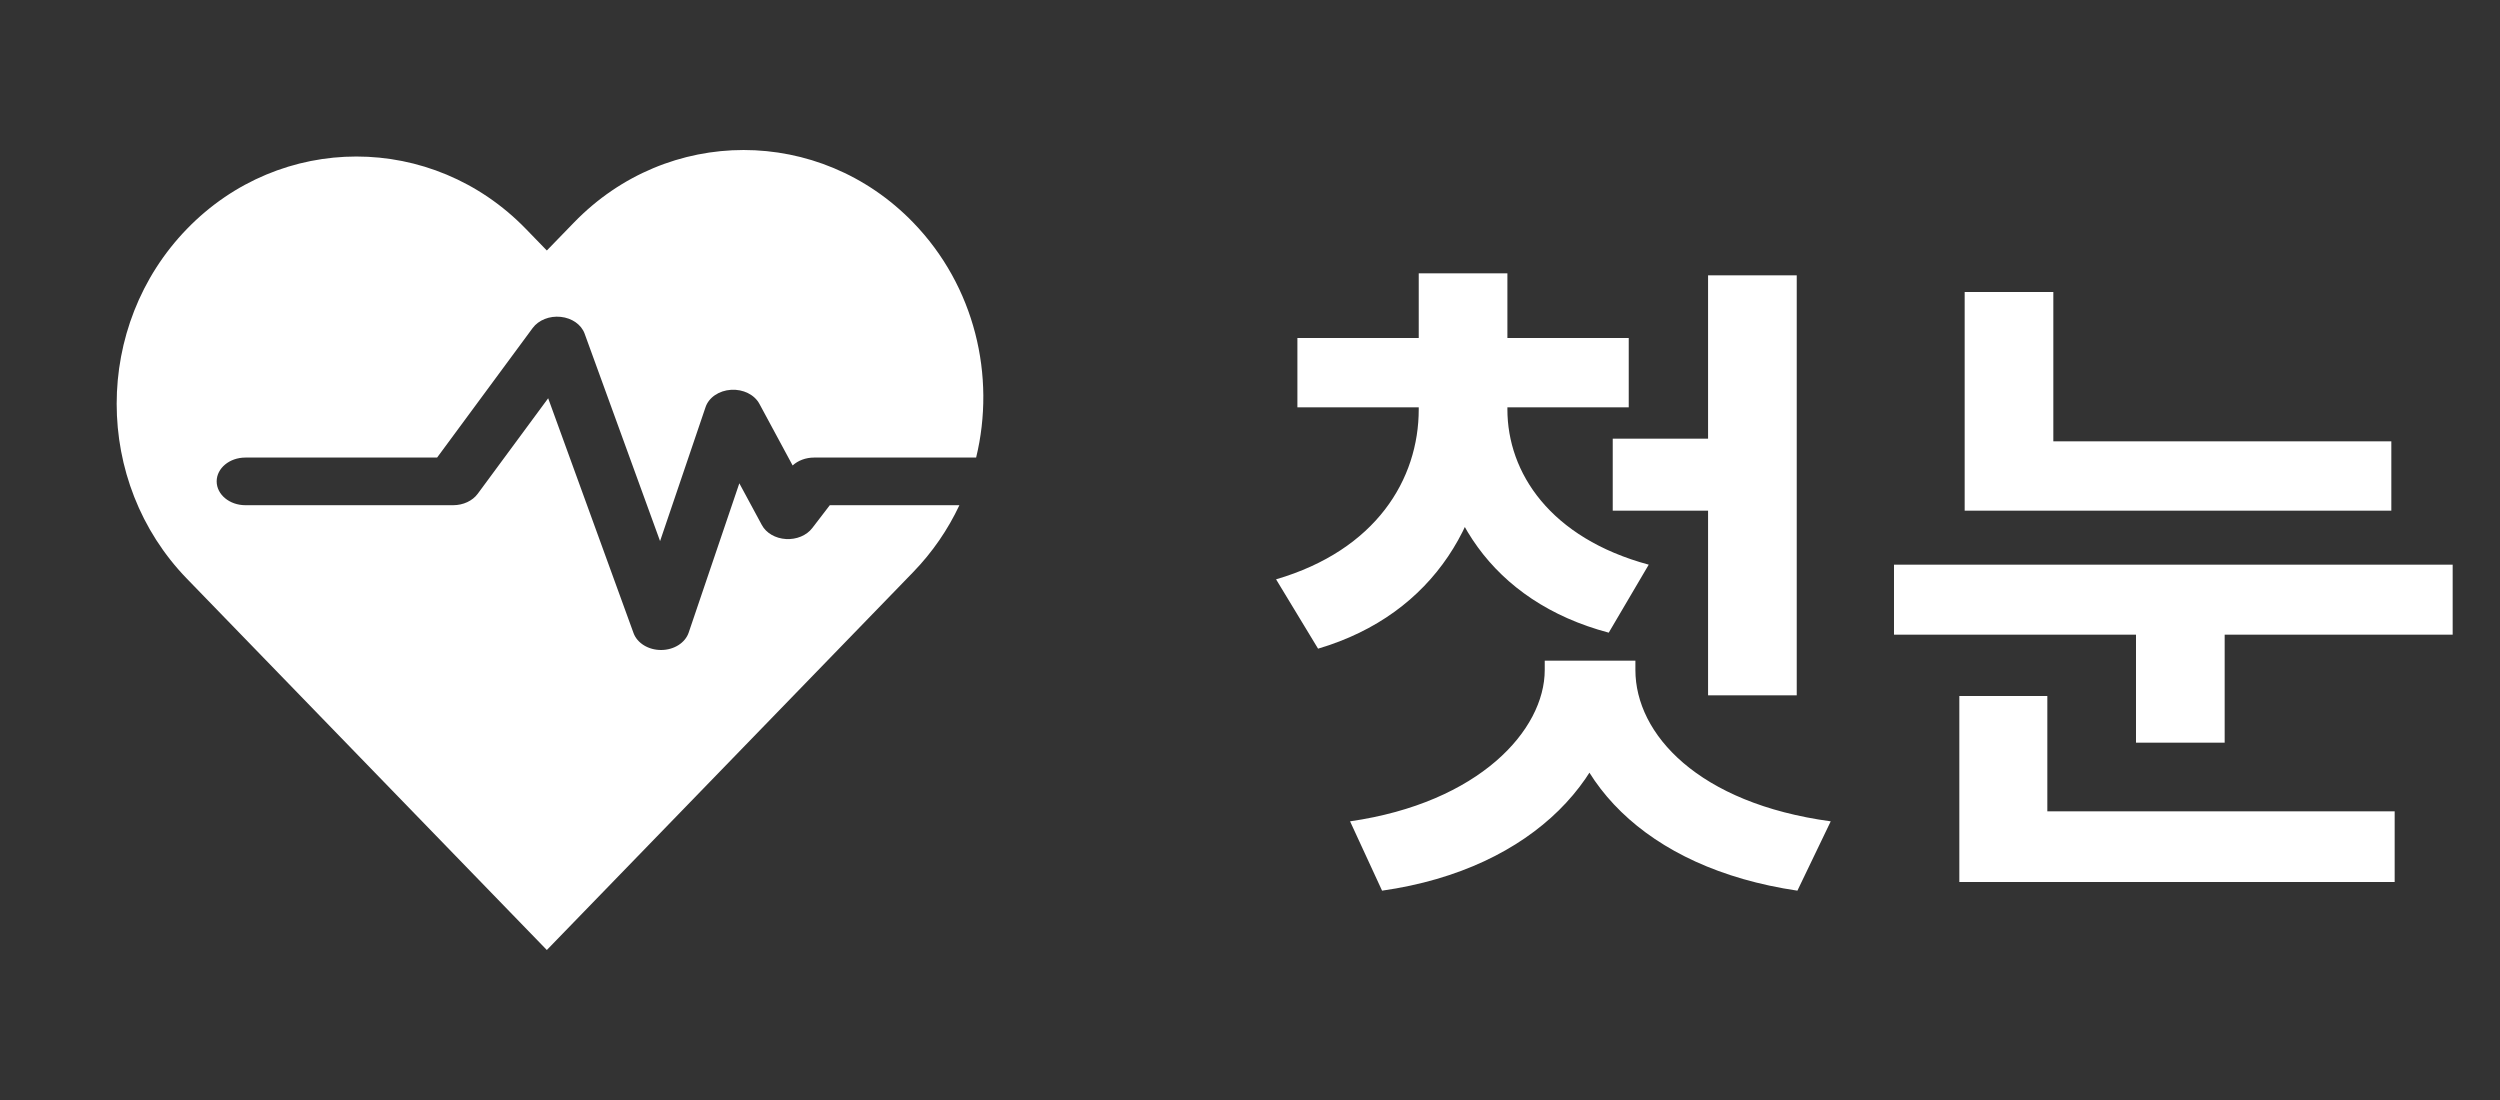 <svg width="75" height="33" viewBox="0 0 75 33" fill="none" xmlns="http://www.w3.org/2000/svg">
    <rect x="0" y="0" width="75" height="33" fill="#333333" stroke="none"/>
    <path fill-rule="evenodd" clip-rule="evenodd" d="M16.405 28.5L16.408 28.497L16.408 28.497L24.444 20.208L27.393 17.166C27.978 16.563 28.441 15.882 28.782 15.156H24.894L24.368 15.842C24.198 16.064 23.895 16.19 23.578 16.171C23.262 16.152 22.984 15.991 22.855 15.75L22.18 14.499L20.66 18.979C20.556 19.285 20.222 19.497 19.839 19.5C19.456 19.503 19.117 19.296 19.006 18.992L16.445 11.948L14.331 14.814C14.175 15.026 13.896 15.156 13.596 15.156H7.361C6.886 15.156 6.5 14.836 6.5 14.441C6.5 14.047 6.886 13.727 7.361 13.727H13.113L15.979 9.842C16.156 9.601 16.487 9.47 16.823 9.506C17.16 9.542 17.44 9.738 17.538 10.008L19.802 16.233L21.167 12.213C21.265 11.923 21.571 11.716 21.933 11.694C22.295 11.672 22.634 11.84 22.782 12.115L23.779 13.964C23.941 13.815 24.174 13.727 24.421 13.727H29.284C29.878 11.282 29.247 8.585 27.393 6.673C24.585 3.776 20.031 3.776 17.222 6.673L16.405 7.515L15.778 6.869C12.969 3.971 8.415 3.971 5.607 6.869C2.798 9.766 2.798 14.464 5.607 17.361L16.405 28.5Z" fill="#FFFFFF"/>
    <path d="M42.562 11.62H44.702V12.28C44.702 15.52 43.062 18.42 39.542 19.46L38.282 17.38C41.282 16.5 42.562 14.38 42.562 12.28V11.62ZM43.062 11.62H45.222V12.28C45.222 14.18 46.502 16.14 49.462 16.94L48.262 18.98C44.722 18.04 43.062 15.32 43.062 12.28V11.62ZM38.922 10.14H48.862V12.22H38.922V10.14ZM42.562 8.2H45.222V11.02H42.562V8.2ZM48.382 13.16H51.902V15.32H48.382V13.16ZM51.242 8.26H53.902V20.86H51.242V8.26ZM46.342 19.82H48.602V20.1C48.602 23.16 46.082 26.06 41.462 26.72L40.502 24.64C44.382 24.08 46.342 21.9 46.342 20.1V19.82ZM46.802 19.82H49.062V20.1C49.062 22.02 50.942 24.1 54.922 24.64L53.922 26.72C49.322 26.04 46.802 23.3 46.802 20.1V19.82ZM58.94 13.24H71.74V15.32H58.94V13.24ZM58.94 8.76H61.6V14.04H58.94V8.76ZM56.82 16.94H73.58V19.04H56.82V16.94ZM64.08 18.42H66.74V22.28H64.08V18.42ZM58.78 24.34H71.84V26.46H58.78V24.34ZM58.78 20.88H61.42V25.48H58.78V20.88Z" fill="#FFFFFF"/>
</svg>
